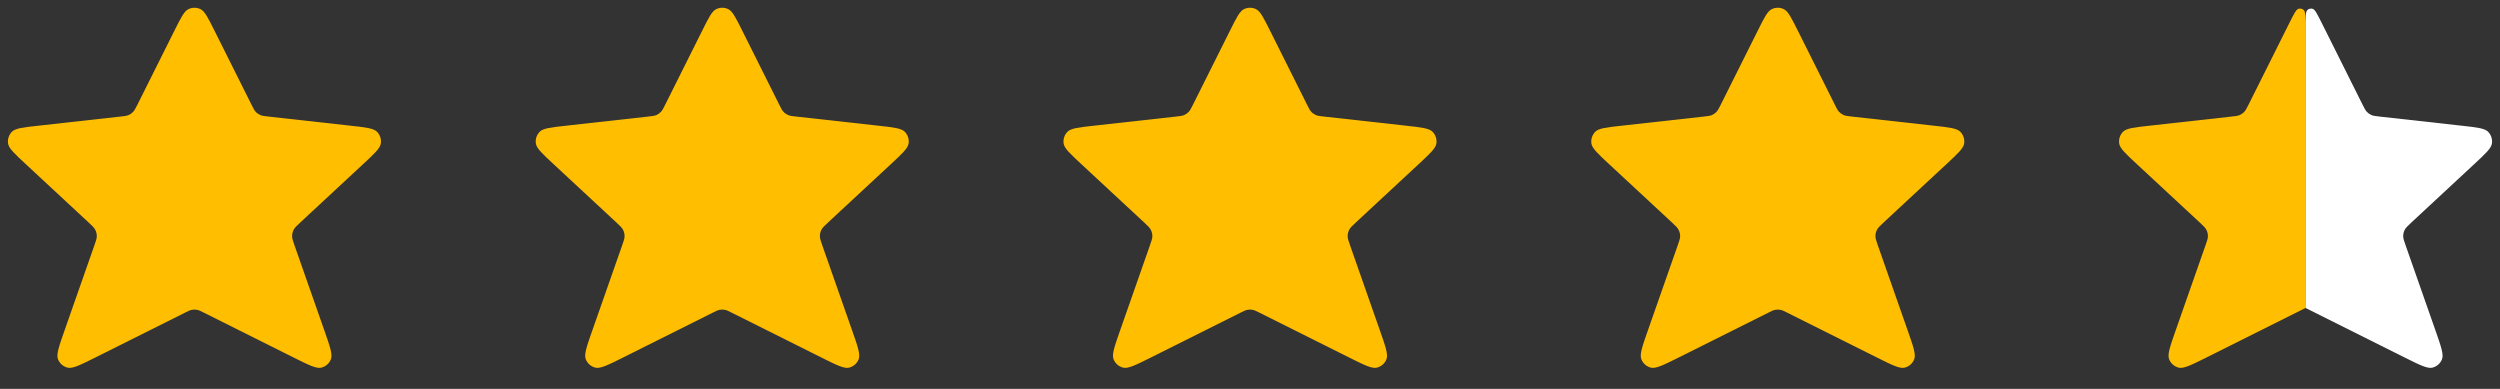 <svg width="90" height="14" viewBox="0 0 90 14" fill="none" xmlns="http://www.w3.org/2000/svg">
<rect x="0" y="0" width="90" height="14" fill="#333333" stroke="none"/>
<path d="M7.716 1.093C7.485 0.632 7.37 0.402 7.214 0.328C7.079 0.263 6.921 0.263 6.786 0.328C6.63 0.402 6.515 0.632 6.285 1.093L4.951 3.761C4.879 3.903 4.844 3.974 4.792 4.028C4.746 4.077 4.691 4.115 4.63 4.142C4.56 4.172 4.481 4.18 4.323 4.198L1.381 4.525C0.829 4.586 0.553 4.617 0.428 4.744C0.32 4.855 0.269 5.009 0.29 5.163C0.314 5.339 0.518 5.528 0.925 5.906L3.181 8.001C3.32 8.13 3.389 8.195 3.429 8.273C3.465 8.342 3.484 8.418 3.485 8.496C3.486 8.584 3.454 8.673 3.391 8.852L2.327 11.886C2.123 12.469 2.02 12.76 2.088 12.933C2.147 13.083 2.275 13.195 2.431 13.235C2.611 13.28 2.887 13.142 3.44 12.866L6.642 11.265C6.774 11.199 6.839 11.166 6.908 11.153C6.969 11.142 7.031 11.142 7.092 11.153C7.161 11.166 7.227 11.199 7.358 11.265L10.561 12.866C11.113 13.142 11.389 13.28 11.569 13.235C11.726 13.195 11.853 13.083 11.912 12.933C11.98 12.76 11.878 12.469 11.673 11.886L10.609 8.852C10.546 8.673 10.515 8.584 10.516 8.496C10.516 8.418 10.535 8.342 10.571 8.273C10.611 8.195 10.68 8.13 10.819 8.001L13.075 5.906C13.482 5.528 13.686 5.339 13.71 5.163C13.732 5.009 13.681 4.855 13.572 4.744C13.447 4.617 13.171 4.586 12.619 4.525L9.677 4.198C9.519 4.18 9.44 4.172 9.371 4.142C9.31 4.115 9.254 4.077 9.208 4.028C9.156 3.974 9.121 3.903 9.05 3.761L7.716 1.093Z" fill="#FFBE00"/>
<path d="M26.716 1.093C26.485 0.632 26.37 0.402 26.214 0.328C26.079 0.263 25.922 0.263 25.786 0.328C25.63 0.402 25.515 0.632 25.285 1.093L23.951 3.761C23.88 3.903 23.844 3.974 23.792 4.028C23.746 4.077 23.691 4.115 23.63 4.142C23.56 4.172 23.481 4.18 23.323 4.198L20.381 4.525C19.829 4.586 19.553 4.617 19.428 4.744C19.32 4.855 19.269 5.009 19.29 5.163C19.314 5.339 19.518 5.528 19.925 5.906L22.181 8.001C22.32 8.13 22.389 8.195 22.43 8.273C22.465 8.342 22.484 8.418 22.485 8.496C22.486 8.584 22.454 8.673 22.391 8.852L21.327 11.886C21.122 12.469 21.02 12.76 21.088 12.933C21.147 13.083 21.275 13.195 21.431 13.235C21.611 13.28 21.887 13.142 22.44 12.866L25.642 11.265C25.773 11.199 25.839 11.166 25.908 11.153C25.969 11.142 26.031 11.142 26.092 11.153C26.161 11.166 26.227 11.199 26.358 11.265L29.561 12.866C30.113 13.142 30.389 13.28 30.569 13.235C30.726 13.195 30.853 13.083 30.912 12.933C30.98 12.76 30.878 12.469 30.673 11.886L29.609 8.852C29.546 8.673 29.515 8.584 29.516 8.496C29.516 8.418 29.535 8.342 29.571 8.273C29.611 8.195 29.68 8.13 29.819 8.001L32.075 5.906C32.482 5.528 32.686 5.339 32.71 5.163C32.732 5.009 32.681 4.855 32.572 4.744C32.447 4.617 32.171 4.586 31.619 4.525L28.677 4.198C28.519 4.18 28.44 4.172 28.371 4.142C28.31 4.115 28.254 4.077 28.208 4.028C28.156 3.974 28.121 3.903 28.05 3.761L26.716 1.093Z" fill="#FFBE00"/>
<path d="M45.716 1.093C45.485 0.632 45.37 0.402 45.214 0.328C45.079 0.263 44.922 0.263 44.786 0.328C44.63 0.402 44.515 0.632 44.285 1.093L42.951 3.761C42.88 3.903 42.844 3.974 42.792 4.028C42.746 4.077 42.691 4.115 42.63 4.142C42.56 4.172 42.481 4.18 42.323 4.198L39.381 4.525C38.829 4.586 38.553 4.617 38.428 4.744C38.32 4.855 38.269 5.009 38.29 5.163C38.314 5.339 38.518 5.528 38.925 5.906L41.181 8.001C41.32 8.13 41.389 8.195 41.429 8.273C41.465 8.342 41.484 8.418 41.485 8.496C41.486 8.584 41.454 8.673 41.391 8.852L40.327 11.886C40.123 12.469 40.02 12.76 40.088 12.933C40.147 13.083 40.275 13.195 40.431 13.235C40.611 13.28 40.887 13.142 41.44 12.866L44.642 11.265C44.773 11.199 44.839 11.166 44.908 11.153C44.969 11.142 45.031 11.142 45.092 11.153C45.161 11.166 45.227 11.199 45.358 11.265L48.561 12.866C49.113 13.142 49.389 13.28 49.569 13.235C49.726 13.195 49.853 13.083 49.912 12.933C49.98 12.76 49.878 12.469 49.673 11.886L48.609 8.852C48.546 8.673 48.515 8.584 48.516 8.496C48.516 8.418 48.535 8.342 48.571 8.273C48.611 8.195 48.68 8.13 48.819 8.001L51.075 5.906C51.482 5.528 51.686 5.339 51.71 5.163C51.732 5.009 51.681 4.855 51.572 4.744C51.447 4.617 51.171 4.586 50.619 4.525L47.677 4.198C47.519 4.18 47.44 4.172 47.371 4.142C47.31 4.115 47.254 4.077 47.208 4.028C47.156 3.974 47.121 3.903 47.05 3.761L45.716 1.093Z" fill="#FFBE00"/>
<path d="M64.716 1.093C64.485 0.632 64.37 0.402 64.214 0.328C64.079 0.263 63.922 0.263 63.786 0.328C63.63 0.402 63.515 0.632 63.285 1.093L61.951 3.761C61.88 3.903 61.844 3.974 61.792 4.028C61.746 4.077 61.691 4.115 61.63 4.142C61.56 4.172 61.481 4.18 61.323 4.198L58.381 4.525C57.829 4.586 57.553 4.617 57.428 4.744C57.32 4.855 57.269 5.009 57.29 5.163C57.314 5.339 57.518 5.528 57.925 5.906L60.181 8.001C60.32 8.13 60.389 8.195 60.429 8.273C60.465 8.342 60.484 8.418 60.485 8.496C60.486 8.584 60.454 8.673 60.391 8.852L59.327 11.886C59.123 12.469 59.02 12.76 59.088 12.933C59.147 13.083 59.275 13.195 59.431 13.235C59.611 13.28 59.887 13.142 60.44 12.866L63.642 11.265C63.773 11.199 63.839 11.166 63.908 11.153C63.969 11.142 64.031 11.142 64.092 11.153C64.161 11.166 64.227 11.199 64.358 11.265L67.561 12.866C68.113 13.142 68.389 13.28 68.569 13.235C68.726 13.195 68.853 13.083 68.912 12.933C68.98 12.76 68.878 12.469 68.673 11.886L67.609 8.852C67.546 8.673 67.515 8.584 67.516 8.496C67.516 8.418 67.535 8.342 67.571 8.273C67.611 8.195 67.68 8.13 67.819 8.001L70.075 5.906C70.482 5.528 70.686 5.339 70.71 5.163C70.732 5.009 70.681 4.855 70.572 4.744C70.447 4.617 70.171 4.586 69.619 4.525L66.677 4.198C66.519 4.18 66.44 4.172 66.371 4.142C66.31 4.115 66.254 4.077 66.208 4.028C66.156 3.974 66.121 3.903 66.05 3.761L64.716 1.093Z" fill="#FFBE00"/>
<path d="M83 1.017C83 0.622 83 0.424 82.939 0.365C82.886 0.314 82.81 0.296 82.74 0.318C82.659 0.343 82.571 0.52 82.394 0.874L80.951 3.761C80.879 3.903 80.844 3.974 80.792 4.028C80.746 4.077 80.691 4.115 80.629 4.142C80.56 4.172 80.481 4.18 80.323 4.198L77.381 4.525C76.829 4.586 76.553 4.617 76.428 4.744C76.32 4.855 76.269 5.009 76.29 5.163C76.314 5.339 76.518 5.528 76.925 5.906L79.181 8.001C79.32 8.13 79.389 8.195 79.43 8.273C79.465 8.342 79.484 8.418 79.485 8.496C79.486 8.584 79.454 8.673 79.391 8.852L78.327 11.886C78.123 12.469 78.02 12.76 78.088 12.933C78.147 13.083 78.275 13.195 78.431 13.235C78.611 13.28 78.887 13.142 79.44 12.866L83 11.086V9.819V8.519V6.584V4.15L83 1.017Z" fill="#FFBE00"/>
<path d="M83 1.017C83 0.622 83 0.424 83.061 0.365C83.114 0.314 83.19 0.296 83.26 0.318C83.341 0.343 83.429 0.52 83.606 0.874L85.049 3.761C85.121 3.903 85.156 3.974 85.208 4.028C85.254 4.077 85.309 4.115 85.371 4.142C85.44 4.172 85.519 4.18 85.677 4.198L88.619 4.525C89.171 4.586 89.447 4.617 89.572 4.744C89.68 4.855 89.731 5.009 89.71 5.163C89.686 5.339 89.482 5.528 89.075 5.906L86.819 8.001C86.68 8.13 86.611 8.195 86.57 8.273C86.535 8.342 86.516 8.418 86.515 8.496C86.514 8.584 86.546 8.673 86.609 8.852L87.673 11.886C87.877 12.469 87.98 12.76 87.912 12.933C87.853 13.083 87.725 13.195 87.569 13.235C87.389 13.28 87.113 13.142 86.56 12.866L83 11.086V9.819V8.519V6.584V4.15L83 1.017Z" fill="white"/>
</svg>
